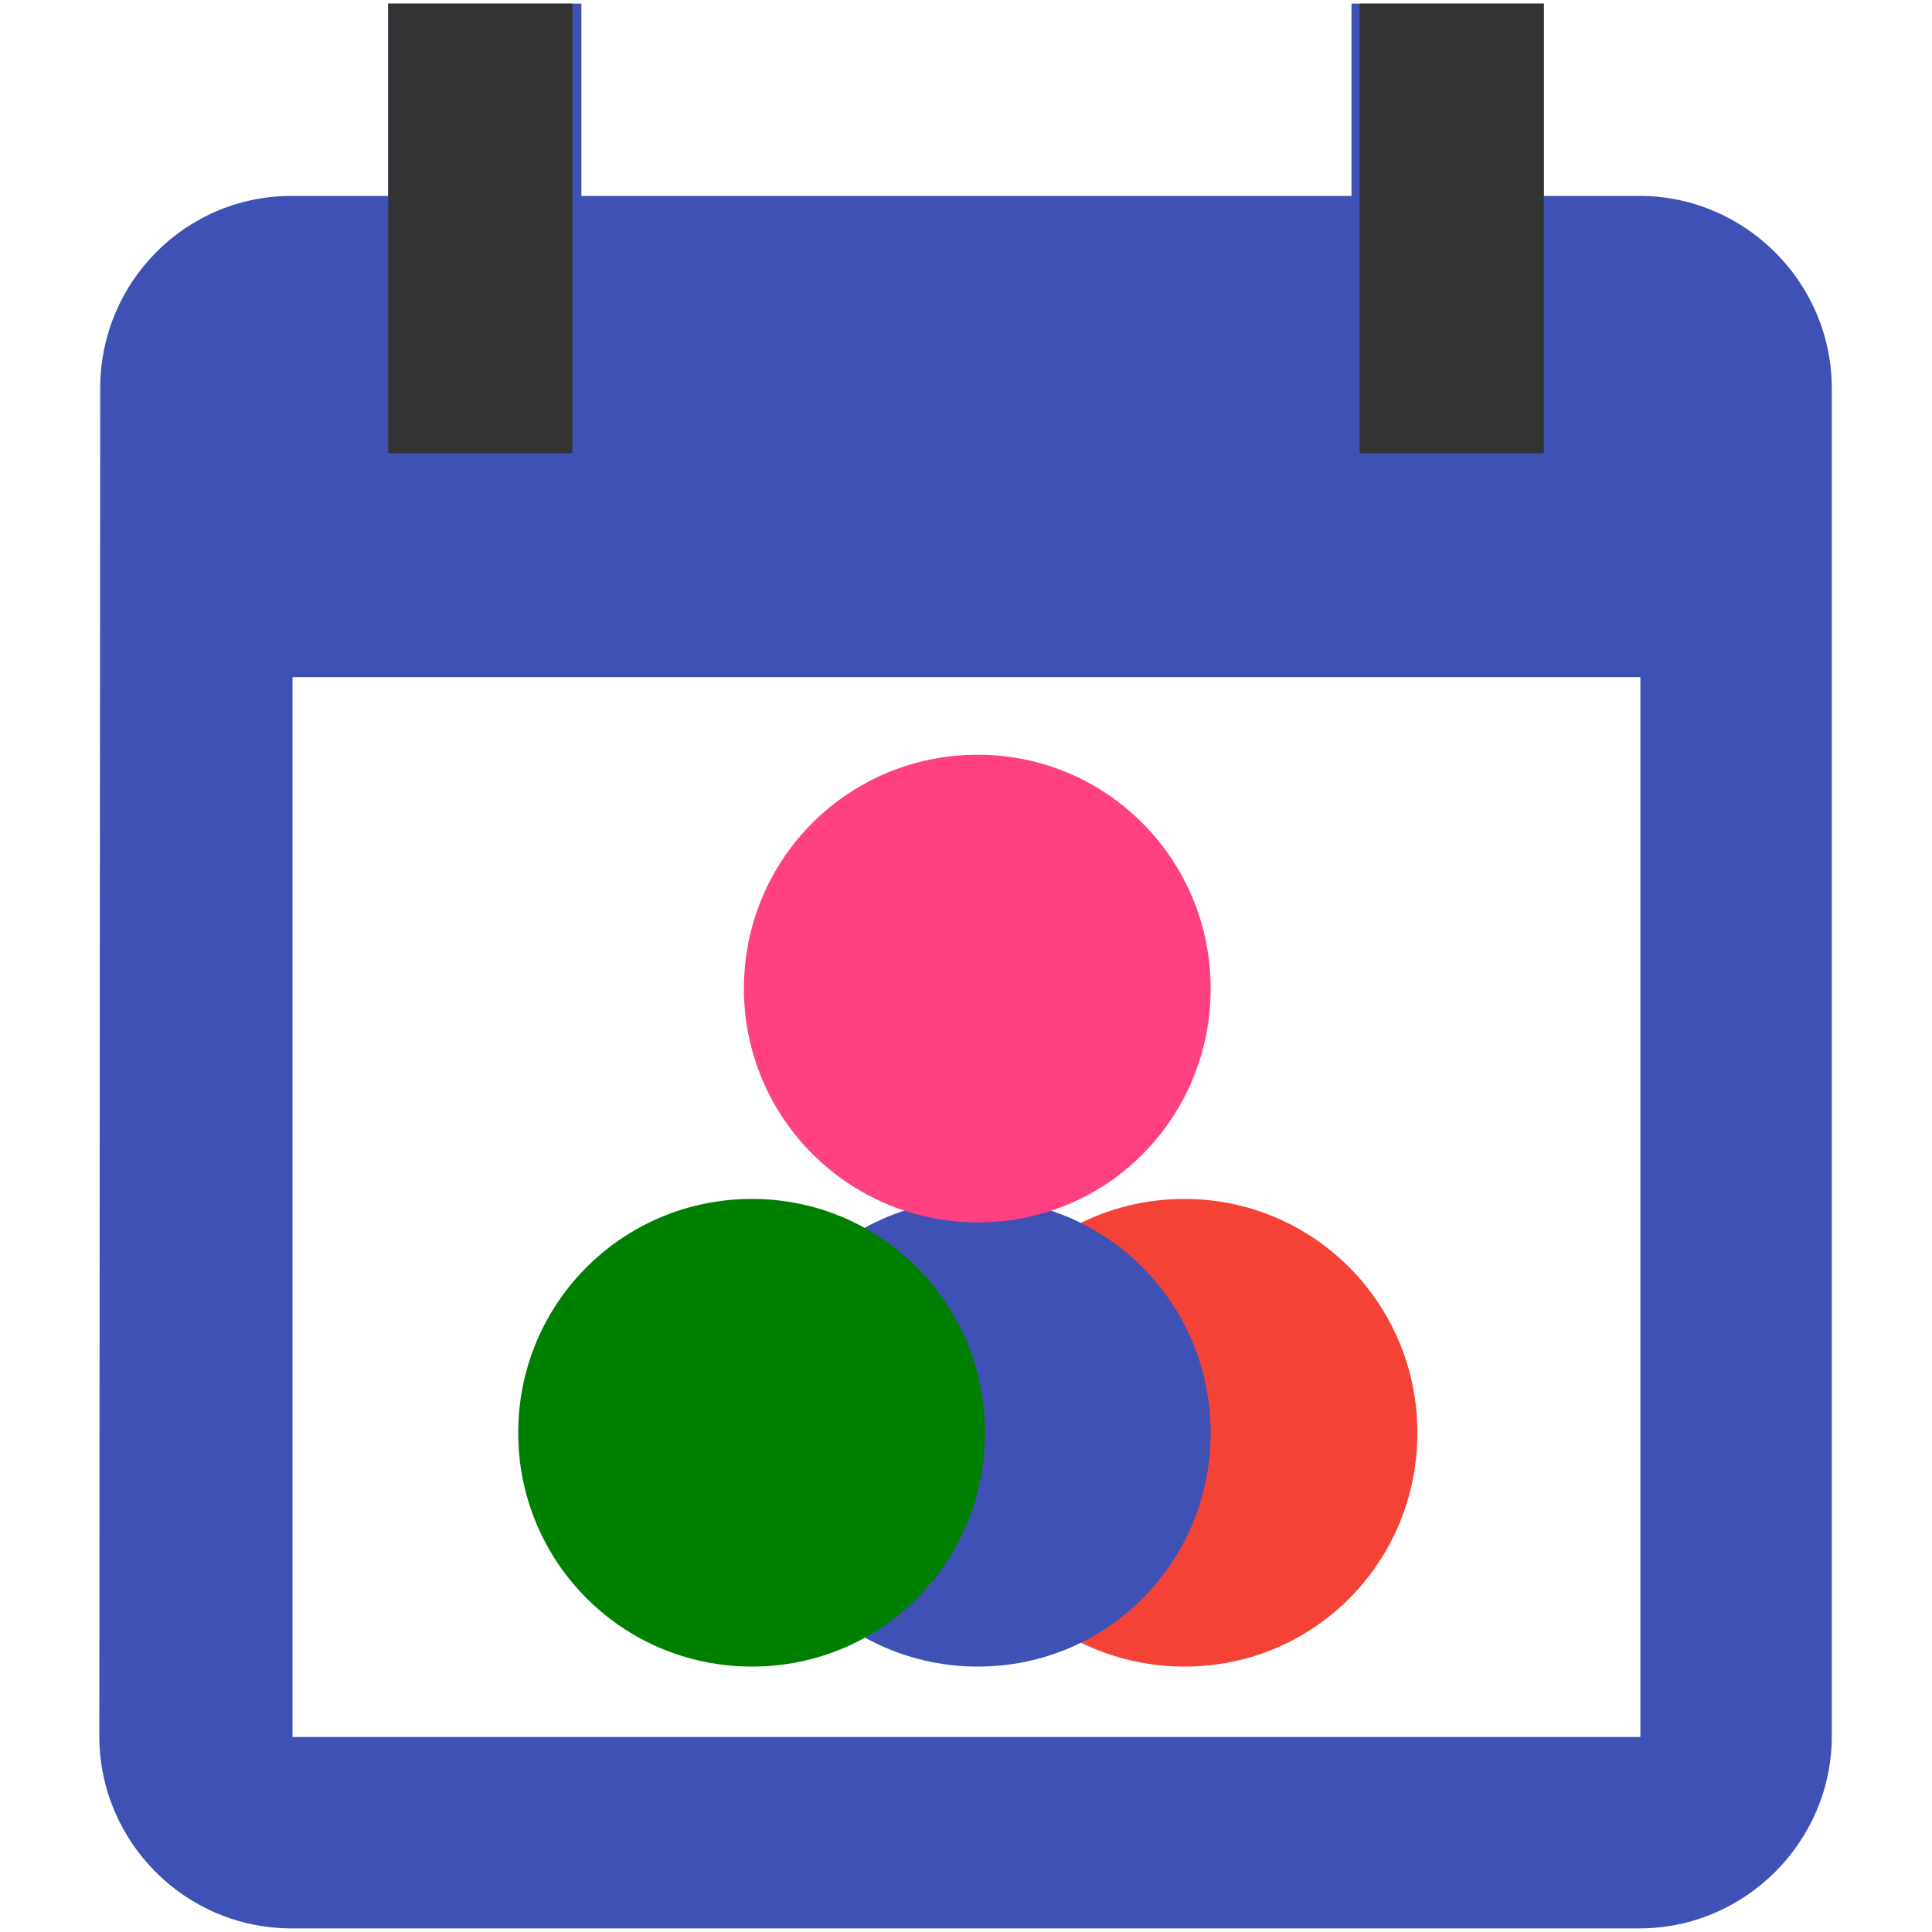 <?xml version="1.0" encoding="utf-8"?>
<!-- Generator: Adobe Illustrator 19.1.0, SVG Export Plug-In . SVG Version: 6.00 Build 0)  -->
<!DOCTYPE svg PUBLIC "-//W3C//DTD SVG 1.1//EN" "http://www.w3.org/Graphics/SVG/1.1/DTD/svg11.dtd">
<svg version="1.1" id="icon" xmlns="http://www.w3.org/2000/svg" xmlns:xlink="http://www.w3.org/1999/xlink" x="0px" y="0px"
	 viewBox="-378 -56.7 214 214" style="enable-background:new -378 -56.7 214 214;" xml:space="preserve">
<style type="text/css">
	.st0{fill:#3F51B5;}
	.st1{display:none;}
	.st2{fill:#F44336;}
	.st3{fill:#008000;}
	.st4{fill:#FF4081;}
	.st5{fill:#333333;}
</style>
<path class="st0" d="M-228.3-56.3V-35h-85.3v-21.3H-335V-35h-10.7c-11.8,0-21.2,9.6-21.2,21.3l-0.1,149.3c0,11.7,9.5,21.3,21.3,21.3
	h149.3c11.7,0,21.3-9.6,21.3-21.3V-13.7c0-11.7-9.6-21.3-21.3-21.3H-207v-21.3H-228.3z M-196.3,135.7h-149.3V18.3h149.3V135.7z"/>
<path id="touchicon_1_" class="st1" d="M-271,65.8c10.4,0,18.6-8.4,18.6-18.7s-8.3-18.7-18.6-18.7s-18.7,8.4-18.7,18.7
	S-281.4,65.8-271,65.8z M-271,78.2c-14.5,0-43.6,7.3-43.6,21.8v15.6h87.3v-15.6C-227.4,85.5-256.5,78.2-271,78.2z"/>
<path id="touchicon_5_" class="st2" d="M-246.8,127.9c14.4,0,25.8-11.6,25.8-25.9s-11.5-25.9-25.8-25.9c-14.4,0-25.9,11.6-25.9,25.9
	S-261.2,127.9-246.8,127.9z"/>
<path id="touchicon_3_" class="st0" d="M-269.7,127.9c14.4,0,25.8-11.6,25.8-25.9s-11.5-25.9-25.8-25.9c-14.4,0-25.9,11.6-25.9,25.9
	S-284,127.9-269.7,127.9z"/>
<path id="touchicon_4_" class="st3" d="M-294.7,127.9c14.4,0,25.8-11.6,25.8-25.9s-11.5-25.9-25.8-25.9c-14.4,0-25.9,11.6-25.9,25.9
	S-309.1,127.9-294.7,127.9z"/>
<path id="touchicon_2_" class="st4" d="M-269.7,78.7c14.4,0,25.8-11.6,25.8-25.9s-11.5-25.9-25.8-25.9c-14.4,0-25.9,11.6-25.9,25.9
	S-284,78.7-269.7,78.7z"/>
<rect x="-227.4" y="-56.3" class="st5" width="20.4" height="49.8"/>
<rect x="-335" y="-56.3" class="st5" width="20.4" height="49.8"/>
</svg>
